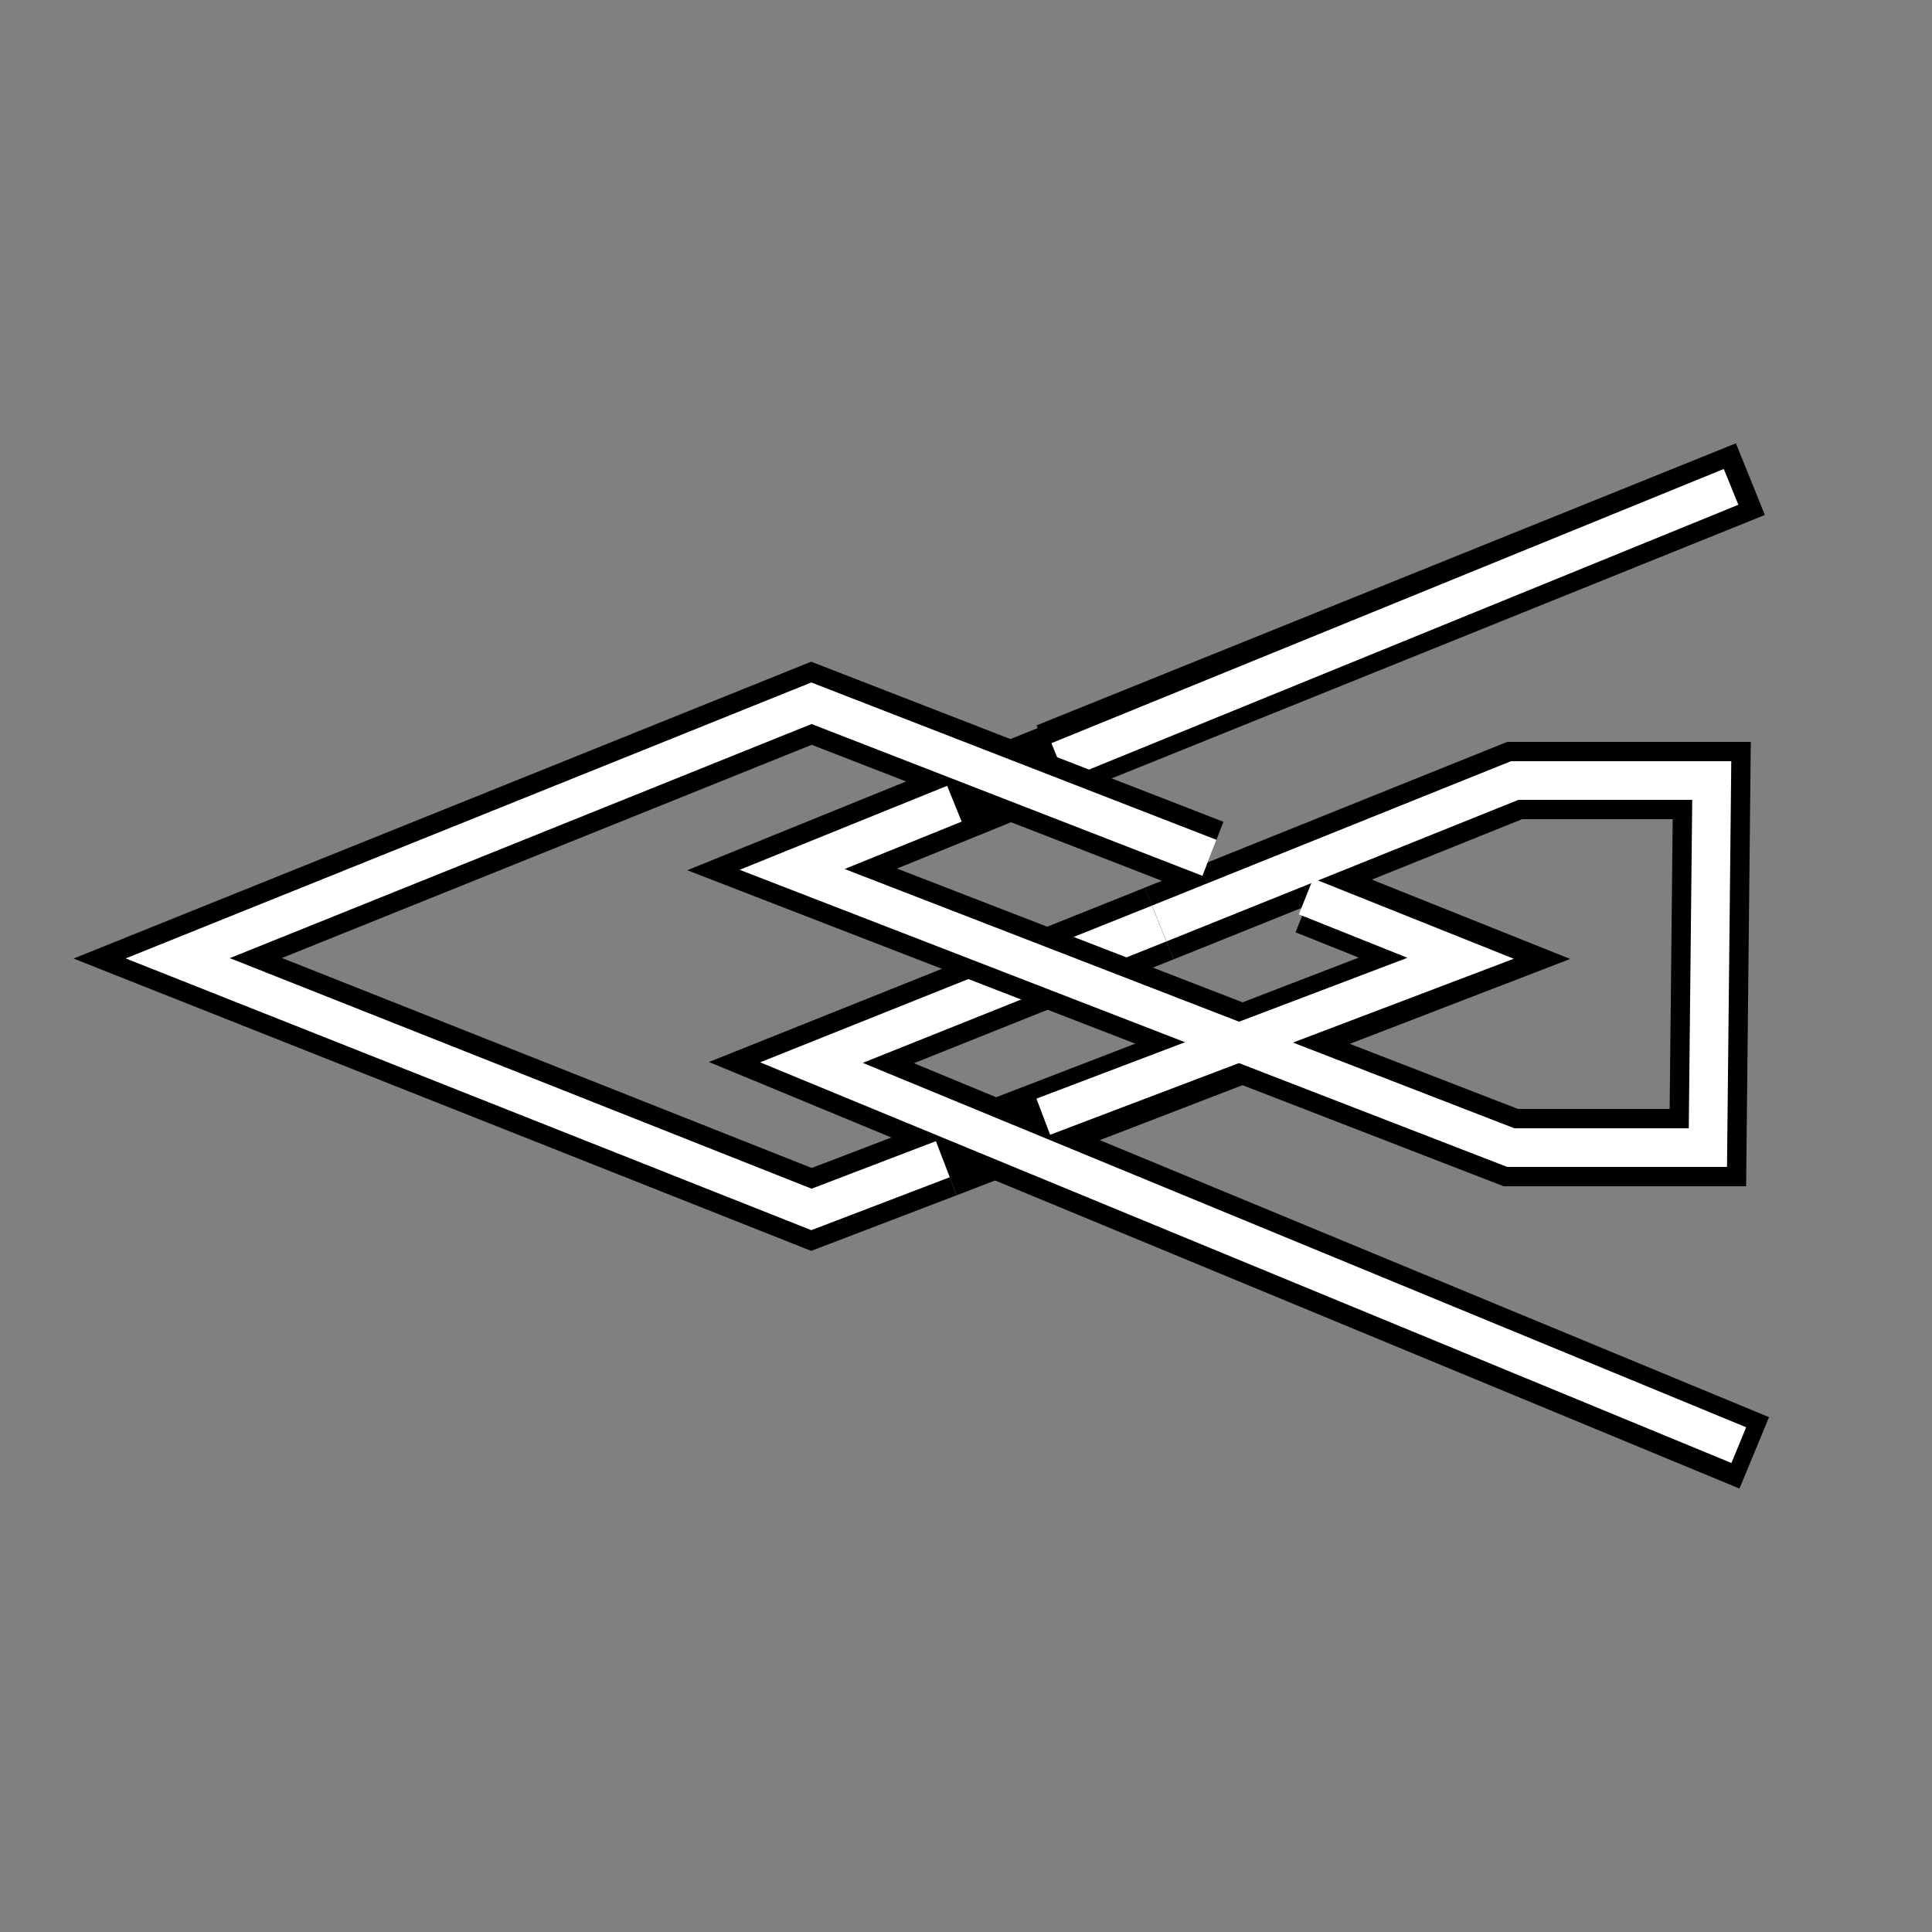 <?xml version="1.0" encoding="utf-8"?>
<!-- Generator: Adobe Illustrator 25.4.1, SVG Export Plug-In . SVG Version: 6.00 Build 0)  -->
<svg version="1.1" id="Слой_1" xmlns="http://www.w3.org/2000/svg" xmlns:xlink="http://www.w3.org/1999/xlink" x="0px" y="0px"
	 viewBox="0 0 50 50" style="enable-background:new 0 0 50 50;" xml:space="preserve">
<rect x="0" y="0" width="50" height="50" fill="#808080" stroke="none"/>
<style type="text/css">
	.st0{fill:none;stroke:#000000;stroke-width:2;stroke-miterlimit:10;}
	.st1{fill:none;stroke:#FFFFFF;stroke-miterlimit:10;}
</style>
<line class="st0" x1="27.2" y1="19.7" x2="45.3" y2="12.4"/>
<polyline class="st0" points="45.4,37.6 21,27.5 30,23.9 "/>
<polyline class="st1" points="30,23.9 39.2,20.2 44.3,20.2 44.2,29.7 39.1,29.7 20.5,22.5 25.6,20.4 "/>
<line class="st1" x1="44.8" y1="12.6" x2="26.9" y2="19.9"/>
<polyline class="st0" points="24.4,30 37.9,24.8 33.9,23.2 "/>
<polyline class="st0" points="31.3,22.2 21,18.2 4.6,24.8 21,31.3 24.4,30 "/>
<polyline class="st1" points="45,37.4 21,27.5 30,23.9 "/>
<polyline class="st0" points="30,23.9 39.2,20.2 44.3,20.2 44.2,29.7 39.1,29.7 20.5,22.5 27.4,19.7 "/>
<polyline class="st1" points="31.3,22.2 21,18.2 4.6,24.8 21,31.3 24.4,30 "/>
<polyline class="st1" points="27,28.9 37.8,24.8 33.8,23.2 "/>
<polyline class="st1" points="30,23.9 39.2,20.2 44.3,20.2 44.2,29.7 39.1,29.7 20.5,22.5 24.7,20.8 "/>
</svg>
